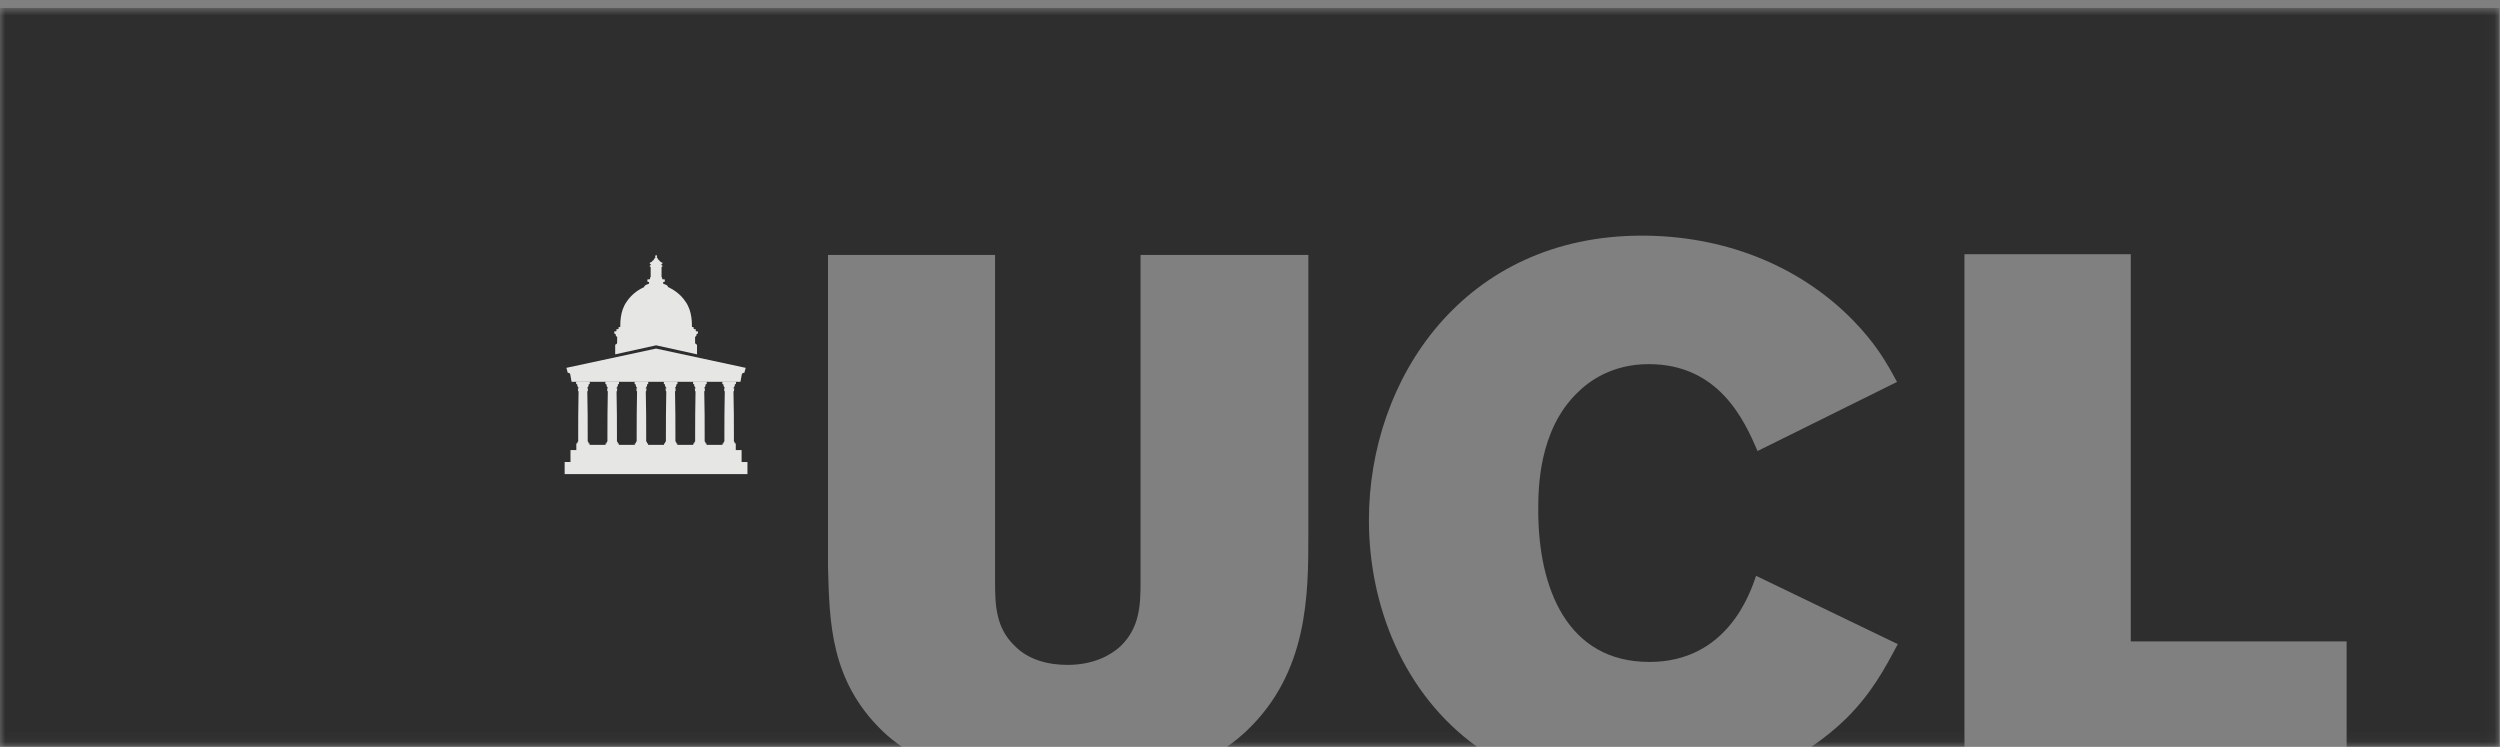 <?xml version="1.0" encoding="UTF-8" standalone="no"?>
<svg width="241px" height="72px" viewBox="0 0 241 72" version="1.1" xmlns="http://www.w3.org/2000/svg" xmlns:xlink="http://www.w3.org/1999/xlink">
    <rect x="0" y="0" width="241" height="72" fill="#808080" stroke="none"/>
    <!-- Generator: Sketch 50.2 (55047) - http://www.bohemiancoding.com/sketch -->
    <title>UCL eps-logo-black-large</title>
    <desc>Created with Sketch.</desc>
    <defs>
        <polygon id="path-1" points="0 0.762 240.945 0.762 240.945 71.94 0 71.94"></polygon>
    </defs>
    <g id="BF-Digital" stroke="none" stroke-width="1" fill="none" fill-rule="evenodd" opacity="0.8">
        <g id="Home" transform="translate(-125, -5676)">
            <g id="Group-7" style="mix-blend-mode: multiply;" transform="translate(115, 5122)">
                <g id="UCL-eps-logo-black-large" transform="translate(10, 554)">
                    <g id="Group-3">
                        <mask id="mask-2" fill="white">
                            <use xlink:href="#path-1"></use>
                        </mask>
                        <g id="Clip-2"></g>
                        <path d="M0,0.762 L0,72 L86.944,72 C86.264,71.516 85.631,71.008 85.066,70.467 C80.033,65.6 79.963,59.945 79.819,54.645 L79.819,24.578 L95.925,24.578 L95.925,56.152 C95.925,58.297 95.998,60.516 97.794,62.234 C99.089,63.596 101.032,64.096 102.902,64.096 C105.417,64.096 107.072,63.164 108.007,62.307 C109.877,60.516 109.947,58.297 109.947,56.152 L109.947,24.578 L126.125,24.578 L126.125,51.496 C126.125,57.293 126.125,64.812 120.158,70.467 C119.588,71.002 118.958,71.512 118.28,72 L142.4,72 C135.3,66.904 131.963,58.391 131.963,50.135 C131.963,36.533 141.098,22.715 158.282,22.715 C165.977,22.715 173.311,25.438 178.633,30.879 C180.789,33.098 181.796,34.814 182.873,36.818 L169.429,43.479 C168.133,40.469 165.688,35.102 158.929,35.102 C155.406,35.102 153.176,36.75 152.098,37.822 C148.287,41.473 148.287,47.199 148.287,49.207 C148.287,56.723 151.092,63.811 159.002,63.811 C166.48,63.811 168.709,57.225 169.285,55.508 L182.947,62.094 C181.652,64.525 180.43,66.816 177.986,69.25 C176.938,70.277 175.803,71.19 174.602,72 L189.373,72 L189.373,24.506 L205.406,24.506 L205.406,61.834 L226.215,61.834 L226.215,72 L240.945,72 L240.945,0.762 L0,0.762" id="Fill-1" fill="#1A1919" mask="url(#mask-2)"></path>
                    </g>
                    <path d="M63.241,33.602 L54.603,35.459 L54.732,35.939 L54.755,35.939 C54.755,35.939 54.887,35.923 54.963,36.048 L55.101,36.804 L71.38,36.804 L71.517,36.06 C71.591,35.92 71.733,35.939 71.733,35.939 L71.754,35.939 L71.884,35.46 L63.241,33.602" id="Fill-4" fill="#FFFFFE"></path>
                    <path d="M56.833,37.028 C56.844,37.028 56.852,37.021 56.852,37.009 L56.852,36.804 C56.852,36.794 56.844,36.786 56.833,36.786 L55.559,36.786 C55.547,36.786 55.54,36.794 55.54,36.804 L55.54,37.009 C55.54,37.021 55.547,37.028 55.559,37.028 L55.613,37.028 C55.642,37.028 55.643,37.056 55.643,37.081 C55.643,37.112 55.657,37.283 55.775,37.387 C55.792,37.402 55.802,37.441 55.767,37.441 C55.765,37.441 55.729,37.441 55.726,37.441 C55.696,37.441 55.695,37.462 55.704,37.478 C55.715,37.497 55.724,37.556 55.724,37.583 C55.724,37.612 55.724,37.659 55.724,37.68 C55.724,37.697 55.726,37.711 55.743,37.711 C55.745,37.711 55.76,37.711 55.76,37.711 C55.76,37.711 55.774,37.711 55.774,37.723 C55.774,37.736 55.743,39.953 55.743,39.953 L55.738,41.856 L55.738,42.547 C55.724,42.563 55.672,42.615 55.668,42.617 C55.664,42.621 55.661,42.629 55.661,42.635 L55.661,42.715 C55.661,42.721 55.659,42.733 55.655,42.733 C55.651,42.737 55.644,42.741 55.637,42.741 L55.575,42.741 C55.565,42.741 55.557,42.751 55.557,42.759 C55.557,42.759 55.557,42.894 55.557,42.899 L56.835,42.899 C56.835,42.894 56.835,42.759 56.835,42.759 C56.835,42.751 56.827,42.741 56.816,42.741 L56.756,42.741 C56.75,42.741 56.742,42.737 56.738,42.733 C56.734,42.733 56.733,42.721 56.733,42.715 L56.733,42.635 C56.733,42.629 56.731,42.623 56.724,42.617 C56.717,42.611 56.675,42.568 56.654,42.547 L56.654,41.856 L56.65,39.953 C56.65,39.953 56.615,37.736 56.615,37.723 C56.615,37.711 56.629,37.711 56.629,37.711 C56.63,37.711 56.646,37.711 56.647,37.711 C56.664,37.711 56.667,37.697 56.667,37.68 C56.667,37.659 56.667,37.612 56.667,37.583 C56.667,37.556 56.676,37.497 56.688,37.478 C56.696,37.462 56.694,37.441 56.664,37.441 C56.662,37.441 56.627,37.441 56.625,37.441 C56.587,37.441 56.6,37.4 56.615,37.387 C56.736,37.289 56.749,37.118 56.749,37.085 C56.749,37.056 56.748,37.028 56.778,37.028 L56.833,37.028" id="Fill-5" fill="#FFFFFE"></path>
                    <path d="M59.652,37.028 C59.662,37.028 59.67,37.021 59.67,37.009 L59.67,36.804 C59.67,36.794 59.662,36.786 59.652,36.786 L58.376,36.786 C58.366,36.786 58.358,36.794 58.358,36.804 L58.358,37.009 C58.358,37.021 58.366,37.028 58.376,37.028 L58.433,37.028 C58.459,37.028 58.46,37.056 58.46,37.081 C58.46,37.112 58.476,37.283 58.595,37.387 C58.611,37.402 58.621,37.441 58.586,37.441 C58.583,37.441 58.547,37.441 58.545,37.441 C58.515,37.441 58.513,37.462 58.522,37.478 C58.533,37.497 58.542,37.556 58.542,37.583 C58.542,37.612 58.542,37.659 58.542,37.68 C58.542,37.697 58.544,37.711 58.562,37.711 C58.564,37.711 58.579,37.711 58.581,37.711 C58.581,37.711 58.593,37.711 58.593,37.723 C58.593,37.736 58.562,39.953 58.562,39.953 L58.556,41.856 L58.556,42.547 C58.542,42.563 58.49,42.615 58.485,42.617 C58.481,42.621 58.479,42.629 58.479,42.635 L58.479,42.715 C58.479,42.721 58.477,42.733 58.473,42.733 C58.469,42.737 58.462,42.741 58.455,42.741 L58.395,42.741 C58.385,42.741 58.375,42.751 58.375,42.759 C58.375,42.759 58.375,42.894 58.375,42.899 L59.654,42.899 C59.654,42.894 59.654,42.759 59.654,42.759 C59.654,42.751 59.645,42.741 59.635,42.741 L59.574,42.741 C59.567,42.741 59.56,42.737 59.556,42.733 C59.553,42.733 59.55,42.721 59.55,42.715 L59.55,42.635 C59.55,42.629 59.55,42.623 59.543,42.617 C59.537,42.611 59.494,42.568 59.473,42.547 L59.473,41.856 L59.468,39.953 C59.468,39.953 59.435,37.736 59.435,37.723 C59.435,37.711 59.447,37.711 59.447,37.711 C59.448,37.711 59.464,37.711 59.465,37.711 C59.483,37.711 59.485,37.697 59.485,37.68 C59.485,37.659 59.485,37.612 59.485,37.583 C59.485,37.556 59.495,37.497 59.506,37.478 C59.516,37.462 59.513,37.441 59.483,37.441 C59.481,37.441 59.444,37.441 59.443,37.441 C59.405,37.441 59.418,37.4 59.435,37.387 C59.555,37.289 59.566,37.118 59.566,37.085 C59.566,37.056 59.565,37.028 59.596,37.028 L59.652,37.028" id="Fill-6" fill="#FFFFFE"></path>
                    <path d="M62.471,37.028 C62.481,37.028 62.489,37.021 62.489,37.009 L62.489,36.804 C62.489,36.794 62.481,36.786 62.471,36.786 L61.196,36.786 C61.186,36.786 61.177,36.794 61.177,36.804 L61.177,37.009 C61.177,37.021 61.186,37.028 61.196,37.028 L61.251,37.028 C61.277,37.028 61.279,37.056 61.279,37.081 C61.279,37.112 61.293,37.283 61.413,37.387 C61.429,37.402 61.439,37.441 61.404,37.441 C61.402,37.441 61.367,37.441 61.365,37.441 C61.334,37.441 61.333,37.462 61.34,37.478 C61.352,37.497 61.361,37.556 61.361,37.583 C61.361,37.612 61.361,37.659 61.361,37.68 C61.361,37.697 61.364,37.711 61.381,37.711 C61.382,37.711 61.397,37.711 61.399,37.711 C61.399,37.711 61.412,37.711 61.412,37.723 C61.412,37.736 61.381,39.953 61.381,39.953 L61.375,41.856 L61.375,42.547 C61.361,42.563 61.308,42.615 61.304,42.617 C61.3,42.621 61.297,42.629 61.297,42.635 L61.297,42.715 C61.297,42.721 61.296,42.733 61.292,42.733 C61.287,42.737 61.28,42.741 61.272,42.741 L61.212,42.741 C61.203,42.741 61.194,42.751 61.194,42.759 C61.194,42.759 61.194,42.894 61.194,42.899 L62.473,42.899 C62.473,42.894 62.473,42.759 62.473,42.759 C62.473,42.751 62.463,42.741 62.453,42.741 L62.393,42.741 C62.385,42.741 62.378,42.737 62.374,42.733 C62.371,42.733 62.369,42.721 62.369,42.715 L62.369,42.635 C62.369,42.629 62.368,42.623 62.362,42.617 C62.354,42.611 62.312,42.568 62.292,42.547 L62.292,41.856 L62.288,39.953 C62.288,39.953 62.254,37.736 62.254,37.723 C62.254,37.711 62.267,37.711 62.267,37.711 C62.269,37.711 62.284,37.711 62.285,37.711 C62.302,37.711 62.304,37.697 62.304,37.68 C62.304,37.659 62.304,37.612 62.304,37.583 C62.304,37.556 62.313,37.497 62.325,37.478 C62.334,37.462 62.332,37.441 62.302,37.441 C62.3,37.441 62.265,37.441 62.263,37.441 C62.225,37.441 62.237,37.4 62.254,37.387 C62.373,37.289 62.384,37.118 62.384,37.085 C62.384,37.056 62.384,37.028 62.414,37.028 L62.471,37.028" id="Fill-7" fill="#FFFFFE"></path>
                    <path d="M65.29,37.028 C65.299,37.028 65.309,37.021 65.309,37.009 L65.309,36.804 C65.309,36.794 65.299,36.786 65.29,36.786 L64.014,36.786 C64.003,36.786 63.995,36.794 63.995,36.804 L63.995,37.009 C63.995,37.021 64.003,37.028 64.014,37.028 L64.068,37.028 C64.096,37.028 64.097,37.056 64.097,37.081 C64.097,37.112 64.113,37.283 64.231,37.387 C64.247,37.402 64.258,37.441 64.223,37.441 C64.22,37.441 64.185,37.441 64.182,37.441 C64.152,37.441 64.15,37.462 64.159,37.478 C64.17,37.497 64.179,37.556 64.179,37.583 C64.179,37.612 64.179,37.659 64.179,37.68 C64.179,37.697 64.181,37.711 64.199,37.711 C64.2,37.711 64.216,37.711 64.217,37.711 C64.217,37.711 64.23,37.711 64.23,37.723 C64.23,37.736 64.199,39.953 64.199,39.953 L64.193,41.856 L64.193,42.547 C64.179,42.563 64.127,42.615 64.124,42.617 C64.12,42.621 64.116,42.629 64.116,42.635 L64.116,42.715 C64.116,42.721 64.114,42.733 64.11,42.733 C64.107,42.737 64.099,42.741 64.092,42.741 L64.031,42.741 C64.021,42.741 64.012,42.751 64.012,42.759 C64.012,42.759 64.012,42.894 64.012,42.899 L65.291,42.899 C65.291,42.894 65.291,42.759 65.291,42.759 C65.291,42.751 65.282,42.741 65.273,42.741 L65.212,42.741 C65.205,42.741 65.198,42.737 65.194,42.733 C65.19,42.733 65.188,42.721 65.188,42.715 L65.188,42.635 C65.188,42.629 65.187,42.623 65.181,42.617 C65.174,42.611 65.131,42.568 65.11,42.547 L65.11,41.856 L65.105,39.953 C65.105,39.953 65.072,37.736 65.072,37.723 C65.072,37.711 65.085,37.711 65.085,37.711 C65.087,37.711 65.101,37.711 65.103,37.711 C65.121,37.711 65.123,37.697 65.123,37.68 C65.123,37.659 65.123,37.612 65.123,37.583 C65.123,37.556 65.132,37.497 65.144,37.478 C65.152,37.462 65.151,37.441 65.12,37.441 C65.118,37.441 65.083,37.441 65.081,37.441 C65.044,37.441 65.055,37.4 65.072,37.387 C65.193,37.289 65.204,37.118 65.204,37.085 C65.204,37.056 65.203,37.028 65.234,37.028 L65.29,37.028" id="Fill-8" fill="#FFFFFE"></path>
                    <path d="M68.109,37.028 C68.119,37.028 68.127,37.021 68.127,37.009 L68.127,36.804 C68.127,36.794 68.119,36.786 68.109,36.786 L66.833,36.786 C66.823,36.786 66.814,36.794 66.814,36.804 L66.814,37.009 C66.814,37.021 66.823,37.028 66.833,37.028 L66.888,37.028 C66.915,37.028 66.917,37.056 66.917,37.081 C66.917,37.112 66.932,37.283 67.049,37.387 C67.066,37.402 67.076,37.441 67.042,37.441 C67.04,37.441 67.003,37.441 67,37.441 C66.97,37.441 66.969,37.462 66.978,37.478 C66.988,37.497 66.997,37.556 66.997,37.583 C66.997,37.612 66.997,37.659 66.997,37.68 C66.997,37.697 66.999,37.711 67.018,37.711 C67.019,37.711 67.034,37.711 67.036,37.711 C67.036,37.711 67.049,37.711 67.049,37.723 C67.049,37.736 67.018,39.953 67.018,39.953 L67.012,41.856 L67.012,42.547 C66.997,42.563 66.945,42.615 66.941,42.617 C66.938,42.621 66.934,42.629 66.934,42.635 L66.934,42.715 C66.934,42.721 66.933,42.733 66.929,42.733 C66.925,42.737 66.917,42.741 66.911,42.741 L66.851,42.741 C66.84,42.741 66.832,42.751 66.832,42.759 C66.832,42.759 66.832,42.894 66.832,42.899 L68.11,42.899 C68.11,42.894 68.11,42.759 68.11,42.759 C68.11,42.751 68.101,42.741 68.09,42.741 L68.03,42.741 C68.023,42.741 68.017,42.737 68.013,42.733 C68.008,42.733 68.006,42.721 68.006,42.715 L68.006,42.635 C68.006,42.629 68.006,42.623 67.999,42.617 C67.992,42.611 67.949,42.568 67.929,42.547 L67.929,41.856 L67.925,39.953 C67.925,39.953 67.889,37.736 67.889,37.723 C67.889,37.711 67.903,37.711 67.903,37.711 C67.905,37.711 67.92,37.711 67.921,37.711 C67.938,37.711 67.941,37.697 67.941,37.68 C67.941,37.659 67.941,37.612 67.941,37.583 C67.941,37.556 67.951,37.497 67.962,37.478 C67.972,37.462 67.97,37.441 67.938,37.441 C67.937,37.441 67.901,37.441 67.899,37.441 C67.861,37.441 67.873,37.4 67.889,37.387 C68.011,37.289 68.022,37.118 68.022,37.085 C68.022,37.056 68.022,37.028 68.052,37.028 L68.109,37.028" id="Fill-9" fill="#FFFFFE"></path>
                    <path d="M70.927,37.028 C70.937,37.028 70.945,37.021 70.945,37.009 L70.945,36.804 C70.945,36.794 70.937,36.786 70.927,36.786 L69.652,36.786 C69.642,36.786 69.633,36.794 69.633,36.804 L69.633,37.009 C69.633,37.021 69.642,37.028 69.652,37.028 L69.707,37.028 C69.733,37.028 69.734,37.056 69.734,37.081 C69.734,37.112 69.75,37.283 69.87,37.387 C69.885,37.402 69.895,37.441 69.86,37.441 C69.858,37.441 69.822,37.441 69.819,37.441 C69.79,37.441 69.788,37.462 69.797,37.478 C69.807,37.497 69.817,37.556 69.817,37.583 C69.817,37.612 69.817,37.659 69.817,37.68 C69.817,37.697 69.819,37.711 69.837,37.711 C69.838,37.711 69.852,37.711 69.854,37.711 C69.854,37.711 69.868,37.711 69.868,37.723 C69.868,37.736 69.836,39.953 69.836,39.953 L69.831,41.856 L69.831,42.547 C69.817,42.563 69.765,42.615 69.761,42.617 C69.757,42.621 69.753,42.629 69.753,42.635 L69.753,42.715 C69.753,42.721 69.751,42.733 69.747,42.733 C69.743,42.737 69.736,42.741 69.729,42.741 L69.668,42.741 C69.659,42.741 69.65,42.751 69.65,42.759 C69.65,42.759 69.65,42.894 69.65,42.899 L70.928,42.899 C70.928,42.894 70.928,42.759 70.928,42.759 C70.928,42.751 70.92,42.741 70.909,42.741 L70.849,42.741 C70.841,42.741 70.834,42.737 70.83,42.733 C70.826,42.733 70.824,42.721 70.824,42.715 L70.824,42.635 C70.824,42.629 70.823,42.623 70.817,42.617 C70.809,42.611 70.769,42.568 70.748,42.547 L70.748,41.856 L70.742,39.953 C70.742,39.953 70.708,37.736 70.708,37.723 C70.708,37.711 70.722,37.711 70.722,37.711 C70.723,37.711 70.739,37.711 70.74,37.711 C70.758,37.711 70.759,37.697 70.759,37.68 C70.759,37.659 70.759,37.612 70.759,37.583 C70.759,37.556 70.77,37.497 70.781,37.478 C70.79,37.462 70.788,37.441 70.758,37.441 C70.756,37.441 70.72,37.441 70.718,37.441 C70.681,37.441 70.692,37.4 70.708,37.387 C70.829,37.289 70.841,37.118 70.841,37.085 C70.841,37.056 70.84,37.028 70.871,37.028 L70.927,37.028" id="Fill-10" fill="#FFFFFE"></path>
                    <path d="M67.244,31.941 C67.244,31.941 67.136,31.941 67.109,31.941 C67.073,31.941 67.074,31.911 67.074,31.911 C67.074,31.911 67.074,31.795 67.074,31.765 C67.074,31.729 67.04,31.729 67.04,31.729 C67.04,31.729 66.938,31.729 66.906,31.729 C66.87,31.729 66.871,31.696 66.871,31.696 L66.871,31.563 C66.871,31.563 66.871,31.533 66.836,31.533 C66.824,31.533 66.779,31.533 66.758,31.532 C66.729,31.532 66.701,31.509 66.701,31.473 C66.694,31.288 66.759,30 66.075,29.067 C65.542,28.264 64.804,27.857 64.394,27.668 C64.387,27.494 64.141,27.428 64.031,27.389 C63.975,27.369 63.926,27.348 63.926,27.297 C63.926,27.295 63.924,27.24 63.924,27.238 C63.924,27.183 63.974,27.161 64.047,27.163 C64.071,27.164 64.088,27.146 64.088,27.129 L64.088,26.975 C64.088,26.952 64.067,26.927 64.036,26.927 C63.981,26.927 63.919,26.926 63.888,26.926 C63.853,26.926 63.836,26.894 63.836,26.876 C63.836,26.843 63.836,26.858 63.836,26.796 C63.836,26.75 63.8,26.725 63.773,26.711 L63.773,25.749 C63.773,25.716 63.796,25.721 63.819,25.721 C63.822,25.721 63.826,25.72 63.83,25.719 L63.832,25.719 C63.845,25.719 63.855,25.709 63.855,25.697 L63.855,25.604 C63.855,25.591 63.845,25.582 63.832,25.582 L63.789,25.582 C63.775,25.575 63.764,25.554 63.764,25.51 C63.764,25.467 63.777,25.445 63.794,25.442 L63.832,25.442 C63.845,25.442 63.855,25.432 63.855,25.42 L63.855,25.327 C63.855,25.315 63.845,25.303 63.832,25.303 L63.783,25.303 C63.762,25.299 63.747,25.292 63.726,25.275 C63.561,25.146 63.396,24.958 63.396,24.93 C63.396,24.916 63.395,24.915 63.395,24.896 C63.395,24.875 63.375,24.837 63.33,24.837 C63.288,24.837 63.295,24.791 63.315,24.791 C63.331,24.791 63.337,24.787 63.337,24.765 C63.337,24.752 63.337,24.727 63.337,24.704 C63.337,24.675 63.251,24.559 63.251,24.559 L63.247,24.559 C63.247,24.559 63.161,24.675 63.161,24.704 C63.161,24.727 63.162,24.752 63.162,24.765 C63.162,24.787 63.167,24.791 63.183,24.791 C63.204,24.791 63.21,24.837 63.168,24.837 C63.123,24.837 63.104,24.875 63.104,24.896 C63.104,24.915 63.102,24.916 63.102,24.93 C63.102,24.958 62.937,25.146 62.772,25.275 C62.751,25.292 62.736,25.299 62.714,25.303 L62.666,25.303 C62.653,25.303 62.643,25.315 62.643,25.327 L62.643,25.42 C62.643,25.432 62.653,25.442 62.666,25.442 L62.704,25.442 C62.721,25.445 62.734,25.467 62.734,25.51 C62.734,25.554 62.724,25.575 62.708,25.582 L62.666,25.582 C62.653,25.582 62.643,25.591 62.643,25.604 L62.643,25.697 C62.643,25.709 62.653,25.719 62.666,25.719 L62.668,25.719 C62.672,25.72 62.675,25.721 62.679,25.721 C62.701,25.721 62.725,25.716 62.725,25.749 L62.725,26.711 C62.698,26.725 62.662,26.75 62.662,26.796 C62.662,26.858 62.662,26.843 62.662,26.876 C62.662,26.894 62.645,26.926 62.61,26.926 C62.578,26.926 62.515,26.927 62.462,26.927 C62.43,26.927 62.409,26.952 62.409,26.975 L62.409,27.129 C62.409,27.146 62.427,27.164 62.449,27.163 C62.523,27.161 62.573,27.183 62.573,27.238 C62.573,27.24 62.572,27.295 62.572,27.297 C62.572,27.348 62.523,27.369 62.466,27.389 C62.357,27.428 62.11,27.494 62.103,27.668 C61.695,27.857 60.957,28.264 60.422,29.067 C59.738,30 59.803,31.288 59.797,31.473 C59.796,31.509 59.769,31.532 59.739,31.532 C59.719,31.533 59.673,31.533 59.662,31.533 C59.626,31.533 59.626,31.563 59.626,31.563 L59.626,31.696 C59.626,31.696 59.629,31.729 59.591,31.729 C59.558,31.729 59.458,31.729 59.458,31.729 C59.458,31.729 59.423,31.729 59.423,31.765 C59.423,31.795 59.424,31.911 59.424,31.911 C59.424,31.911 59.424,31.941 59.388,31.941 C59.36,31.941 59.254,31.941 59.254,31.941 C59.254,31.941 59.216,31.941 59.216,31.978 C59.216,32 59.216,32.087 59.216,32.134 C59.216,32.151 59.226,32.155 59.24,32.157 C59.278,32.162 59.361,32.198 59.361,32.287 C59.361,32.439 59.453,32.454 59.492,32.454 L59.492,33.015 C59.492,33.147 59.39,33.198 59.332,33.211 C59.322,33.213 59.305,33.227 59.305,33.241 C59.305,33.255 59.305,34.158 59.305,34.158 L63.247,33.289 L63.251,33.289 L67.192,34.158 C67.192,34.158 67.192,33.255 67.192,33.241 C67.192,33.227 67.176,33.213 67.166,33.211 C67.108,33.198 67.006,33.147 67.006,33.015 L67.006,32.454 C67.044,32.454 67.136,32.439 67.136,32.287 C67.136,32.198 67.219,32.162 67.257,32.157 C67.271,32.155 67.28,32.151 67.28,32.134 C67.28,32.087 67.28,32 67.28,31.978 C67.28,31.941 67.244,31.941 67.244,31.941" id="Fill-11" fill="#FFFFFE"></path>
                    <polyline id="Fill-12" fill="#FFFFFE" points="71.49 44.54 71.49 43.388 70.928 43.388 70.928 42.884 55.558 42.884 55.558 43.388 54.996 43.388 54.996 44.538 54.432 44.538 54.432 45.703 72.054 45.703 72.054 44.54 71.49 44.54"></polyline>
                </g>
            </g>
        </g>
    </g>
</svg>